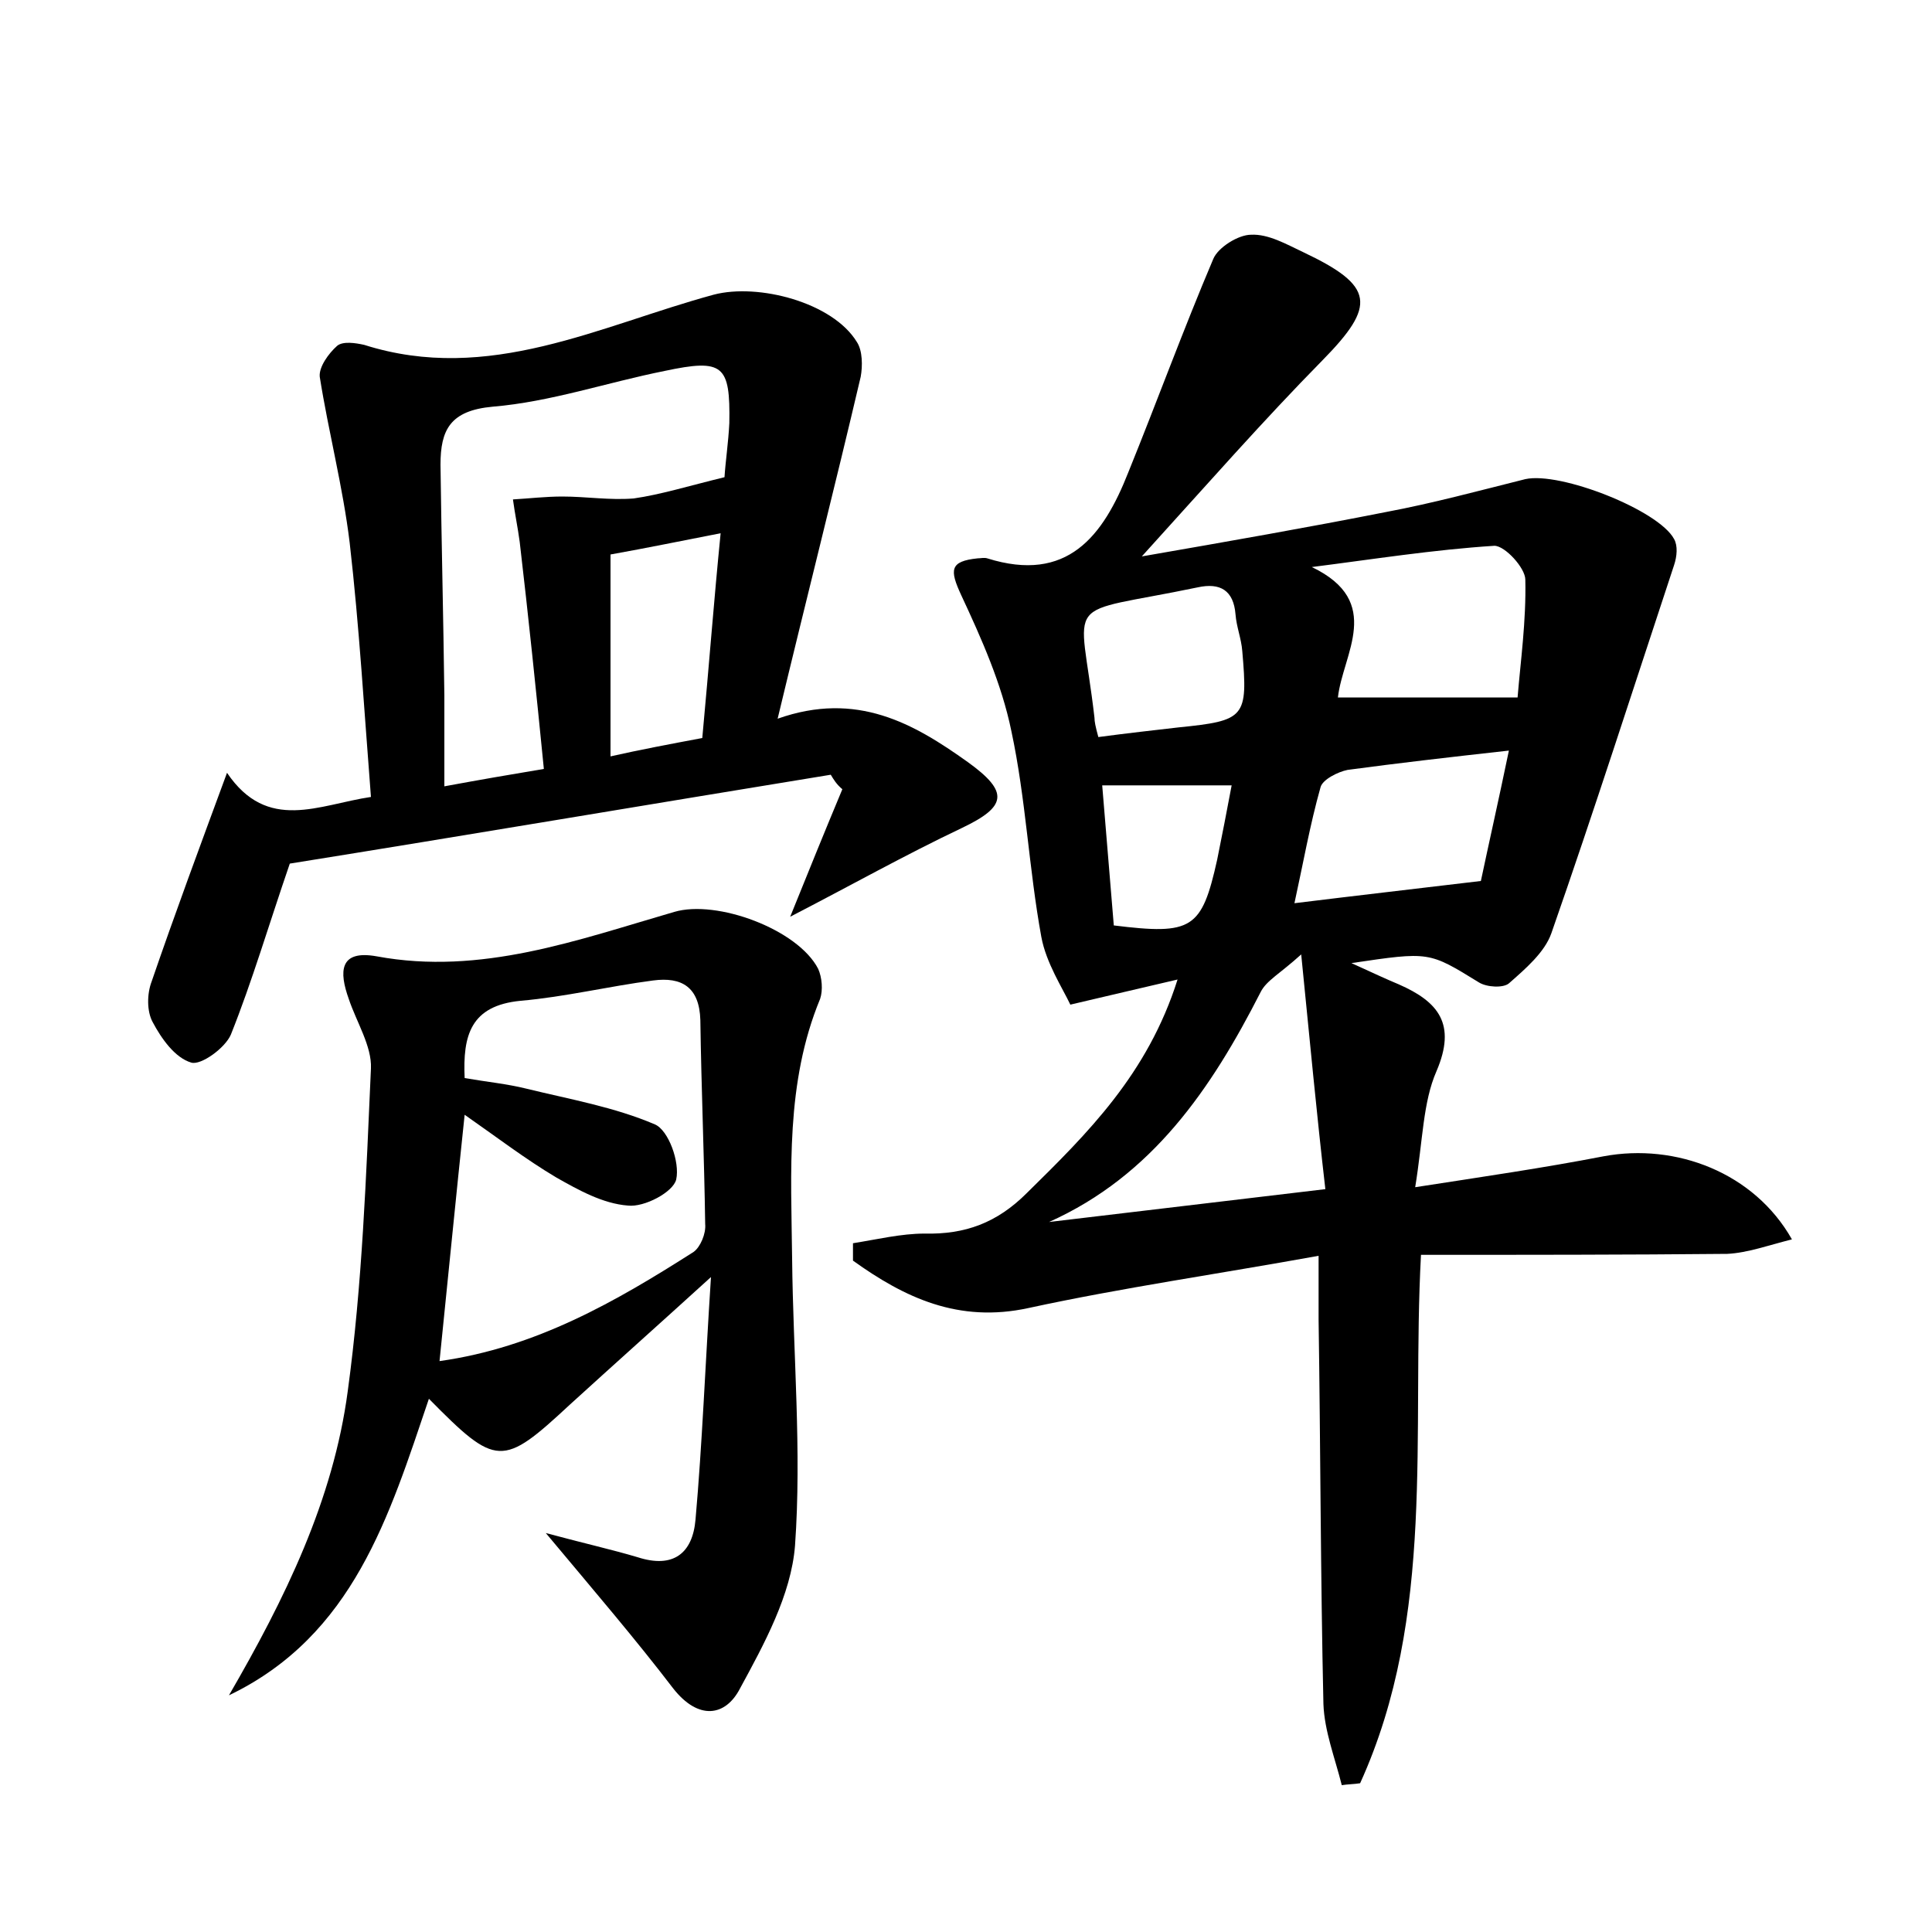 <?xml version="1.0" encoding="utf-8"?>
<!-- Generator: Adobe Illustrator 22.0.0, SVG Export Plug-In . SVG Version: 6.00 Build 0)  -->
<svg version="1.1" id="图层_1" xmlns="http://www.w3.org/2000/svg" xmlns:xlink="http://www.w3.org/1999/xlink" x="0px" y="0px"
	 viewBox="0 0 200 200" style="enable-background:new 0 0 200 200;" xml:space="preserve">
<style type="text/css">
	.st1{fill:#010000;}
	.st4{fill:#fbfafc;}
</style>
<g>
	
	<path d="M139.9,99.7c2.4,1.1,3.7,1.7,4.9,2.2c4.1,1.8,6,4.1,3.9,9c-1.4,3.2-1.4,7.1-2.2,12c7.1-1.1,13.3-2,19.5-3.2
		c7.5-1.4,15.6,1.7,19.5,8.6c-2.4,0.6-4.6,1.4-6.7,1.5c-10.4,0.1-20.8,0.1-31.7,0.1c-1,18.5,1.6,37.3-6.3,54.7
		c-0.6,0.1-1.3,0.1-1.9,0.2c-0.7-2.8-1.8-5.6-1.9-8.4c-0.3-13.3-0.3-26.6-0.5-39.8c0-1.7,0-3.5,0-6.6c-10.5,1.9-20.3,3.3-30,5.4
		c-7.3,1.6-12.9-1.1-18.2-4.9c0-0.6,0-1.2,0-1.8c2.5-0.4,5-1,7.4-1c4.2,0.1,7.5-1.1,10.6-4.2c6.3-6.2,12.5-12.3,15.6-22.1
		c-3.8,0.9-6.9,1.6-11.1,2.6c-0.8-1.7-2.5-4.3-3-7c-1.3-7.1-1.6-14.3-3.1-21.3c-1-4.9-3.1-9.6-5.2-14.1c-1.2-2.6-1.2-3.5,1.7-3.8
		c0.3,0,0.7-0.1,1,0c8.3,2.6,12-2.3,14.6-8.9c3-7.4,5.7-14.8,8.8-22.1c0.5-1.2,2.6-2.5,3.9-2.5c1.8-0.1,3.7,1,5.4,1.8
		c7.4,3.5,7.6,5.5,2,11.2c-6.1,6.2-11.9,12.8-18.7,20.3c9.2-1.6,17.2-3,25.3-4.6c4.8-0.9,9.6-2.2,14.4-3.4
		c3.6-0.8,13.8,3.2,15.4,6.2c0.4,0.7,0.3,1.8,0,2.7c-4.2,12.7-8.3,25.5-12.7,38.1c-0.7,2-2.7,3.7-4.4,5.2c-0.6,0.5-2.3,0.4-3.1-0.1
		C147.9,98.5,148,98.5,139.9,99.7z M134.7,98.8c-2.2,2-3.6,2.7-4.2,3.9c-5.1,10-11.2,19-21.9,23.8c9.2-1.1,18.5-2.2,28.6-3.4
		C136.3,115.3,135.6,107.8,134.7,98.8z M138.5,72.2c6.1,0,12,0,18.6,0c0.3-3.7,0.9-7.9,0.8-12.2c0-1.2-2.1-3.5-3.2-3.5
		c-6.3,0.4-12.6,1.4-18.9,2.2C143.3,62.3,139,67.7,138.5,72.2z M156.2,77.7c-6.3,0.7-11.5,1.3-16.7,2c-1,0.2-2.6,1-2.8,1.8
		c-1.1,3.9-1.8,7.9-2.7,12c6.5-0.8,12.6-1.5,19.3-2.3C154.1,87.4,155.1,83,156.2,77.7z M113.7,76.3c3-0.4,5.7-0.7,8.3-1
		c6.9-0.7,7.2-1,6.6-7.9c-0.1-1.3-0.6-2.5-0.7-3.8c-0.2-2.5-1.6-3.3-3.9-2.8c-14.4,3-12.2,0.5-10.7,13.5
		C113.3,74.7,113.4,75.2,113.7,76.3z M127.5,81.3c-4.7,0-8.7,0-13.4,0c0.4,4.9,0.8,9.7,1.2,14.5c8.1,1,9.1,0.4,10.7-6.8
		C126.5,86.5,127,84,127.5,81.3z"/>
	<path d="M86,80.2c-19,3.1-37.9,6.3-56,9.2c-2.2,6.4-3.9,12.2-6.1,17.7c-0.6,1.4-3.1,3.2-4.1,2.9c-1.7-0.5-3.1-2.5-4-4.2
		c-0.6-1.1-0.6-2.9-0.1-4.2c2.4-7,5-14,7.8-21.6c4.2,6.2,9.5,3.3,14.9,2.5c-0.7-8.9-1.2-17.6-2.2-26.3c-0.7-5.8-2.2-11.5-3.1-17.2
		c-0.1-1,0.9-2.4,1.8-3.2c0.6-0.5,1.9-0.3,2.8-0.1c12.9,4.1,24.4-2,36.2-5.2c4.6-1.2,12.3,0.8,14.8,4.9c0.6,0.9,0.6,2.5,0.4,3.6
		c-2.7,11.5-5.6,22.9-8.6,35.4c8.2-2.9,14.1,0.5,19.7,4.5c4.3,3.1,4,4.6-0.6,6.8c-5.9,2.8-11.6,6-17.8,9.2c1.9-4.7,3.6-8.9,5.4-13.2
		C86.6,81.2,86.3,80.7,86,80.2z M75,49.4c0.1-1.6,0.4-3.6,0.5-5.6c0.1-6-0.6-6.7-6.7-5.4C62.8,39.6,57,41.6,51,42.1
		c-4.4,0.4-5.4,2.4-5.4,6c0.1,8,0.3,15.9,0.4,23.9c0,2.9,0,5.9,0,9.4c3.8-0.7,6.7-1.2,10.3-1.8c-0.8-8.1-1.6-15.8-2.5-23.5
		c-0.2-1.5-0.5-2.9-0.7-4.4c1.7-0.1,3.4-0.3,5.1-0.3c2.5,0,4.9,0.4,7.4,0.2C68.4,51.2,71.3,50.3,75,49.4z M72.7,76.4
		c0.7-7.5,1.2-14.2,1.9-21.2c-4.1,0.8-7.5,1.5-11.4,2.2c0,6.8,0,13.6,0,20.9C66.3,77.6,69.5,77,72.7,76.4z"/>
	<path d="M23.7,175.5c5.8-10,10.8-20.2,12.3-31.5c1.5-11,1.9-22.2,2.4-33.4c0.1-2.3-1.5-4.8-2.3-7.2c-1-2.8-1-5.1,2.9-4.4
		c10.8,2,20.8-1.7,30.8-4.6c4.4-1.3,12.8,1.8,14.9,5.9c0.4,0.9,0.5,2.2,0.2,3.1c-3.6,8.7-3,17.9-2.9,26.9c0.1,9.9,1,19.9,0.3,29.7
		c-0.4,5.1-3.2,10.2-5.7,14.8c-1.5,2.9-4.3,3.3-6.9,0c-3.9-5.1-8.1-10-13.2-16.1c4.1,1.1,6.8,1.7,9.5,2.5c3.7,1.2,5.7-0.4,6-3.9
		c0.7-7.9,1-15.9,1.6-25.1c-5.5,5-10.1,9.1-14.6,13.2c-7,6.5-7.6,6.5-14.6-0.6C40.3,156.9,36.6,169.3,23.7,175.5z M45.5,140.9
		c10-1.4,18.3-6.2,26.3-11.3c0.7-0.5,1.3-1.9,1.2-2.9c-0.1-7-0.4-14-0.5-21.1c-0.1-3.4-1.9-4.5-4.9-4.1c-4.6,0.6-9.1,1.7-13.7,2.1
		c-5.2,0.5-6,3.6-5.8,8c2.3,0.4,4.4,0.6,6.4,1.1c4.5,1.1,9.1,1.9,13.3,3.7c1.4,0.6,2.6,3.9,2.2,5.7c-0.3,1.3-3.3,2.9-5,2.7
		c-2.6-0.2-5.1-1.6-7.4-2.9c-3.2-1.9-6.2-4.2-9.5-6.5C47.2,123.9,46.4,132.1,45.5,140.9z"/>
	
	
	
	
	
	
	
	
</g>
</svg>
